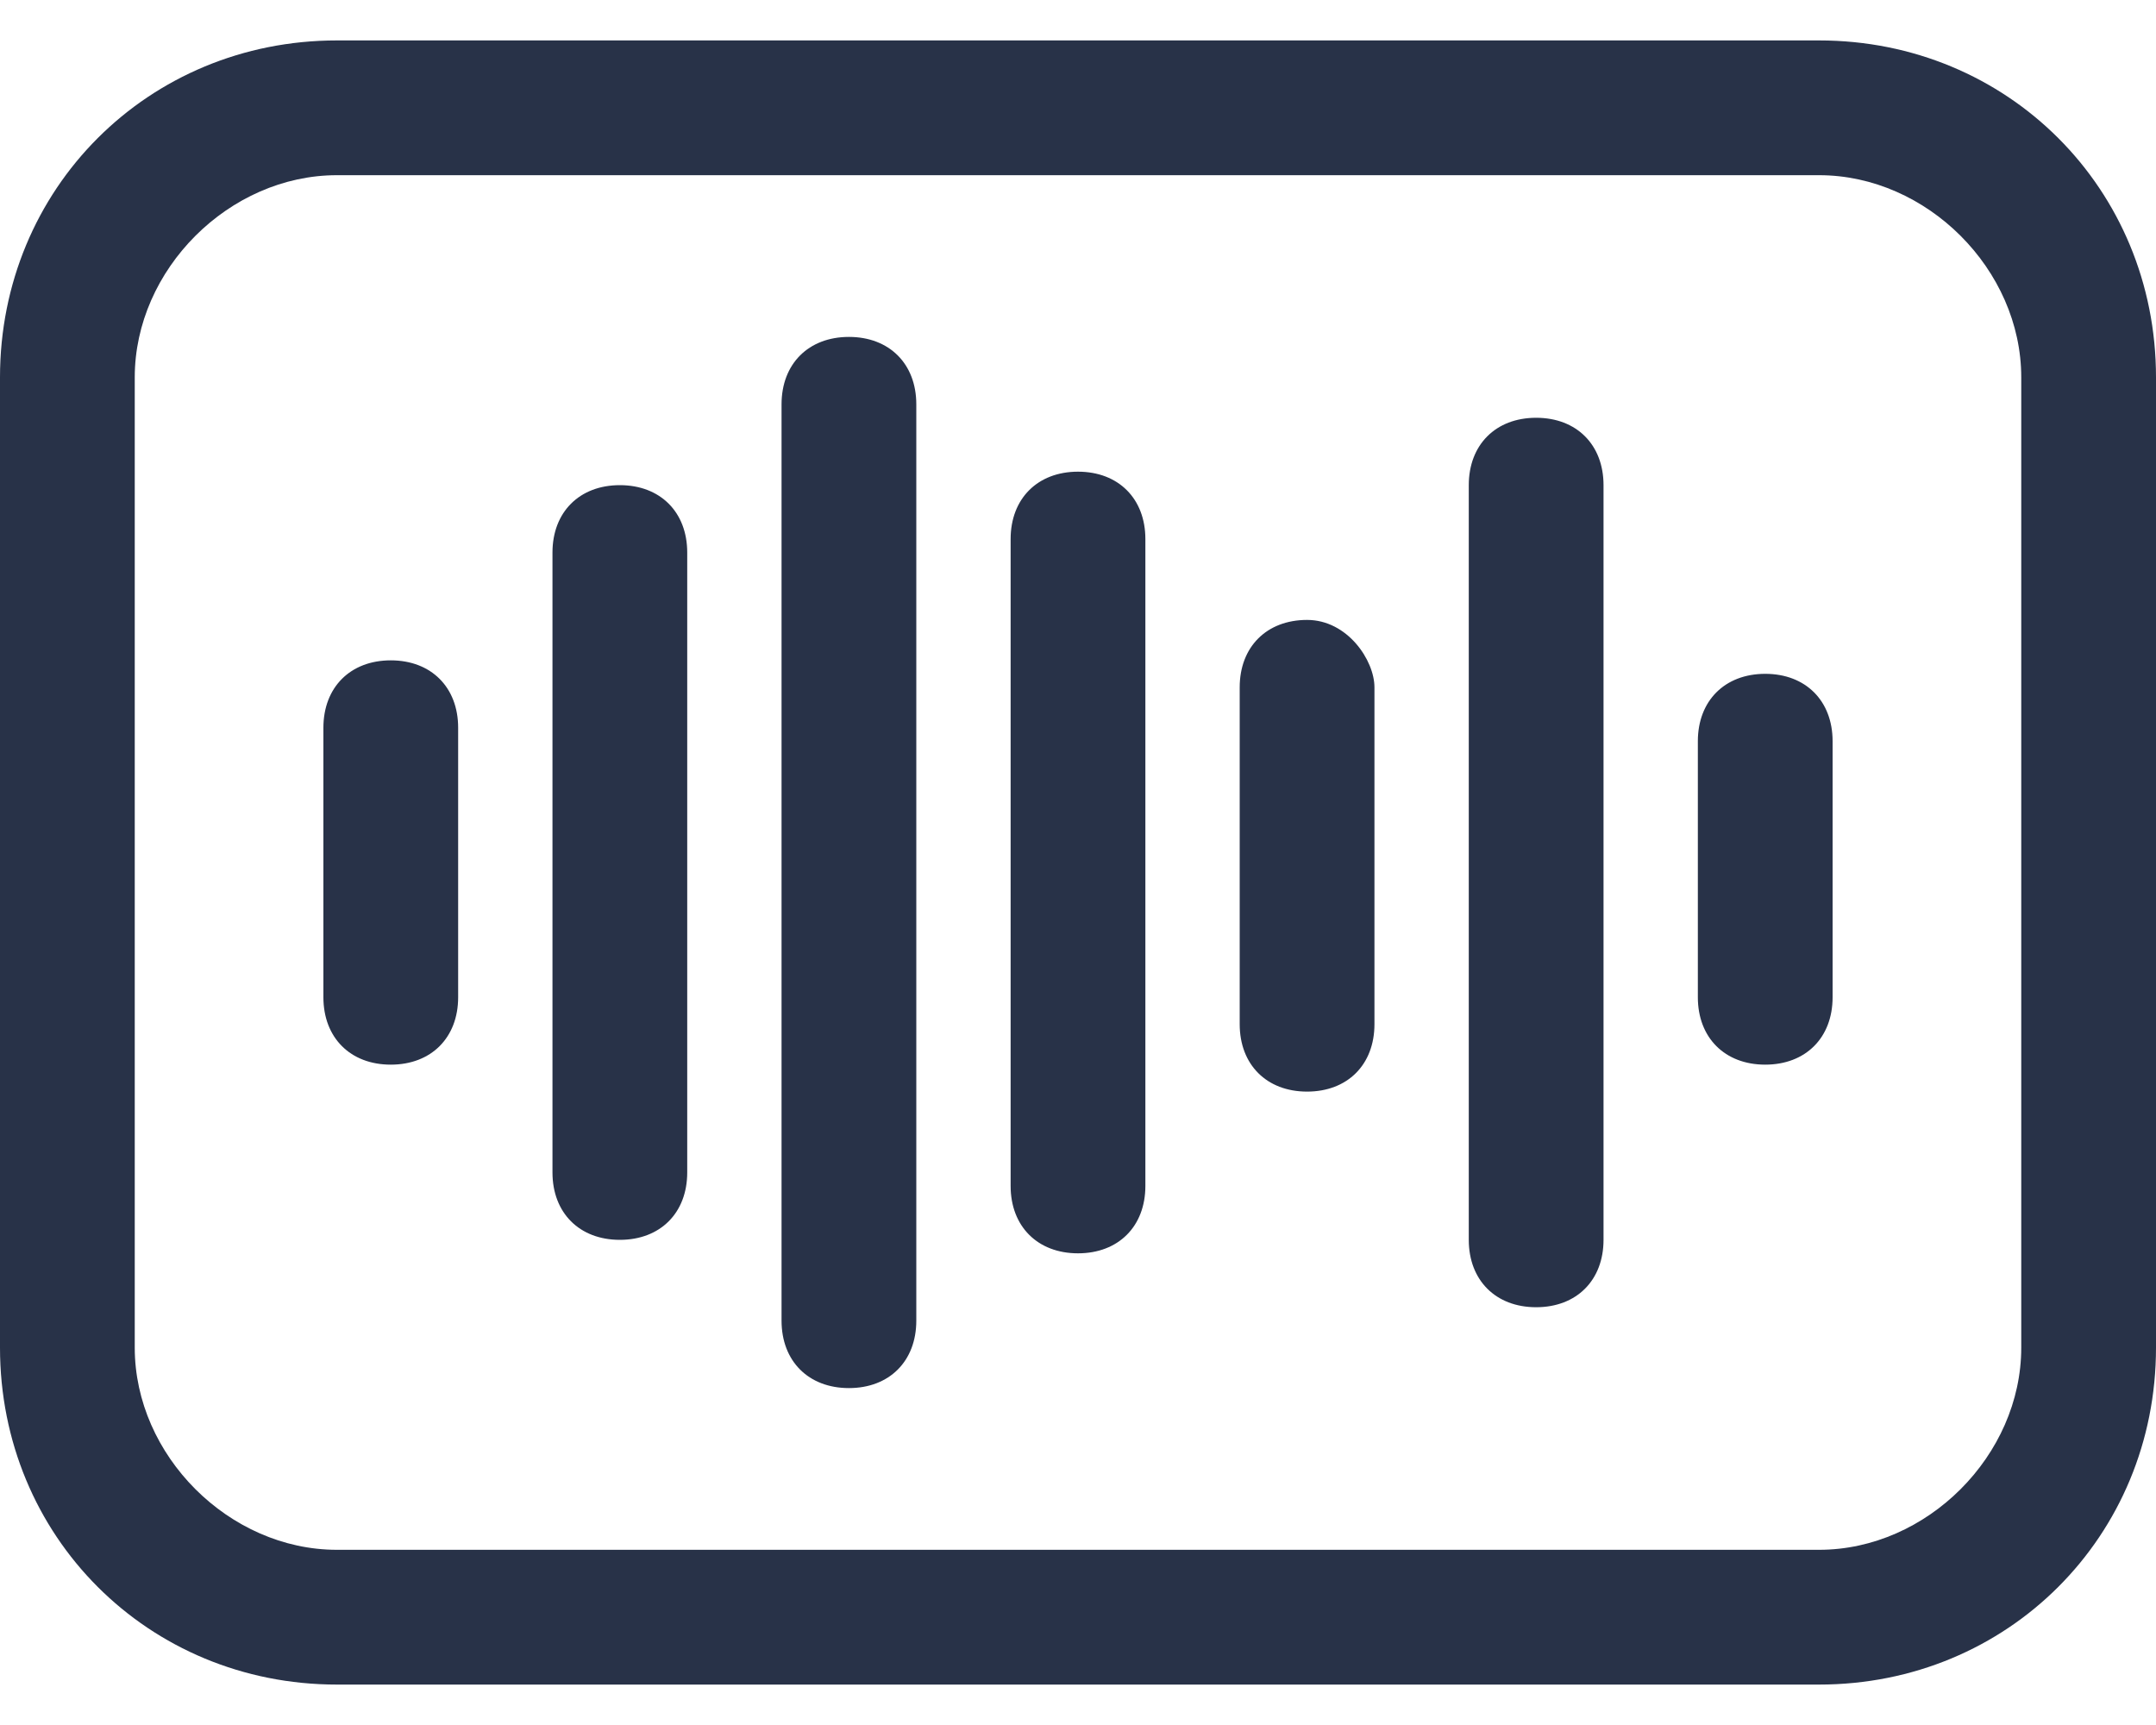 <svg width="20" height="16" viewBox="0 0 20 16" fill="none" xmlns="http://www.w3.org/2000/svg">
<path d="M3.625 6.125C3.25 6.125 3 6.375 3 6.75V9.25C3 9.625 3.25 9.875 3.625 9.875C4 9.875 4.25 9.625 4.25 9.25V6.75C4.25 6.375 4 6.125 3.625 6.125ZM12.125 5.75C11.75 5.75 11.5 6 11.5 6.375V9.5C11.5 9.875 11.75 10.125 12.125 10.125C12.5 10.125 12.75 9.875 12.75 9.5V6.375C12.75 6.125 12.5 5.75 12.125 5.75ZM5.75 4.5C5.375 4.5 5.125 4.75 5.125 5.125V10.875C5.125 11.25 5.375 11.5 5.75 11.5C6.125 11.5 6.375 11.25 6.375 10.875V5.125C6.375 4.75 6.125 4.5 5.75 4.5ZM7.875 3.125C7.5 3.125 7.25 3.375 7.25 3.75V12.25C7.25 12.625 7.5 12.875 7.875 12.875C8.25 12.875 8.5 12.625 8.5 12.25V3.75C8.5 3.375 8.25 3.125 7.875 3.125ZM10 4.375C9.625 4.375 9.375 4.625 9.375 5V11C9.375 11.375 9.625 11.625 10 11.625C10.375 11.625 10.625 11.375 10.625 11V5C10.625 4.625 10.375 4.375 10 4.375ZM14.25 3.875C13.875 3.875 13.625 4.125 13.625 4.5V11.5C13.625 11.875 13.875 12.125 14.25 12.125C14.625 12.125 14.875 11.875 14.875 11.5V4.5C14.875 4.125 14.625 3.875 14.25 3.875ZM16.375 6.25C16 6.25 15.75 6.5 15.75 6.875V9.25C15.75 9.625 16 9.875 16.375 9.875C16.75 9.875 17 9.625 17 9.25V6.875C17 6.5 16.75 6.25 16.375 6.25Z" fill="#283248"/>
<path d="M16.875 0.375H3.125C1.375 0.375 0 1.75 0 3.5V12.5C0 14.25 1.375 15.625 3.125 15.625H16.875C18.625 15.625 20 14.25 20 12.5V3.5C20 1.75 18.625 0.375 16.875 0.375ZM18.75 12.5C18.75 13.5 17.875 14.375 16.875 14.375H3.125C2.125 14.375 1.25 13.5 1.25 12.5V3.5C1.25 2.5 2.125 1.625 3.125 1.625H16.875C17.875 1.625 18.75 2.5 18.75 3.5V12.5Z" fill="#283248"/>
</svg>
